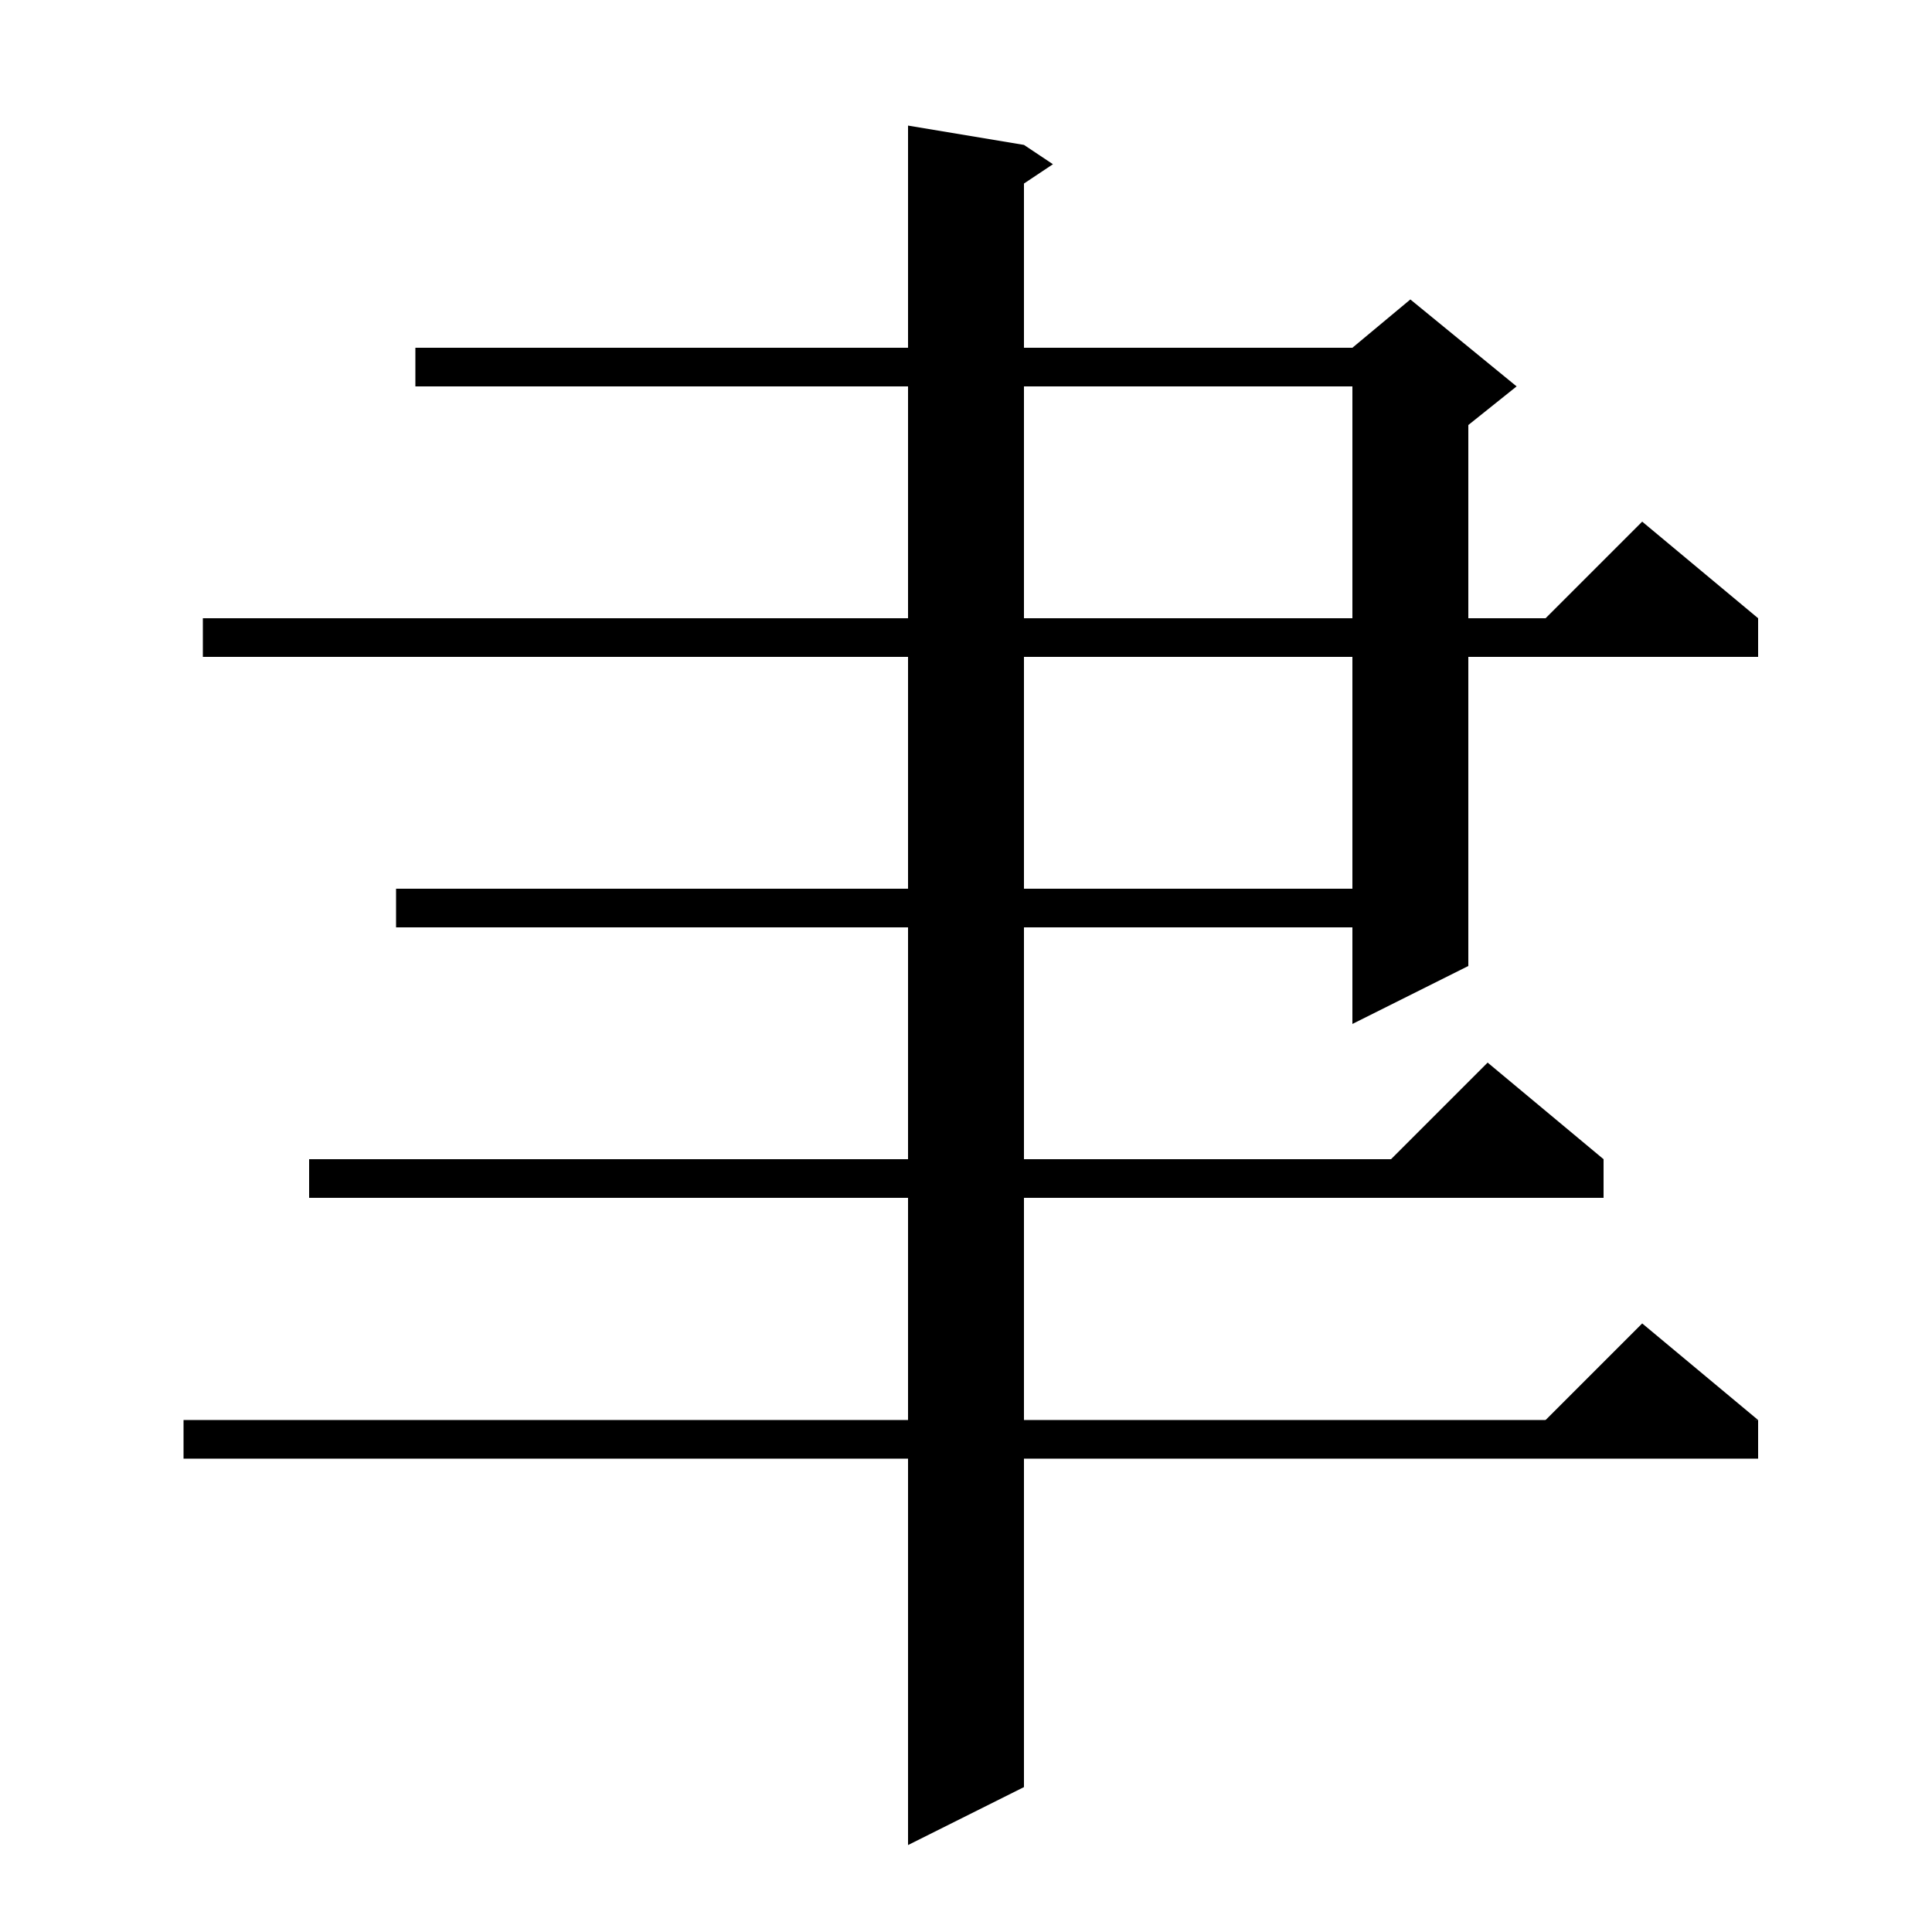 <svg xmlns="http://www.w3.org/2000/svg" xmlns:xlink="http://www.w3.org/1999/xlink" version="1.1" baseProfile="full" viewBox="0 0 200 200" width="200" height="200">
<g fill="black">
<polygon points="43,36 146,36 146,40 43,40 " />
<polygon points="152,38 152,100 140,106 140,38 " />
<polygon points="140,36 146,31 157,40 152,44 140,38 " />
<polygon points="41,92 146,92 146,96 41,96 " />
<polygon points="21,64 182,64 182,68 21,68 " />
<polygon points="182,64 158,66 170,54 " />
<polygon points="106,15 106,185 94,191 94,13 " />
<polygon points="106,15 109,17 106,19 " />
<polygon points="32,120 166,120 166,124 32,124 " />
<polygon points="166,120 142,122 154,110 " />
<polygon points="19,147 182,147 182,151 19,151 " />
<polygon points="182,147 158,149 170,137 " />
</g>
</svg>
